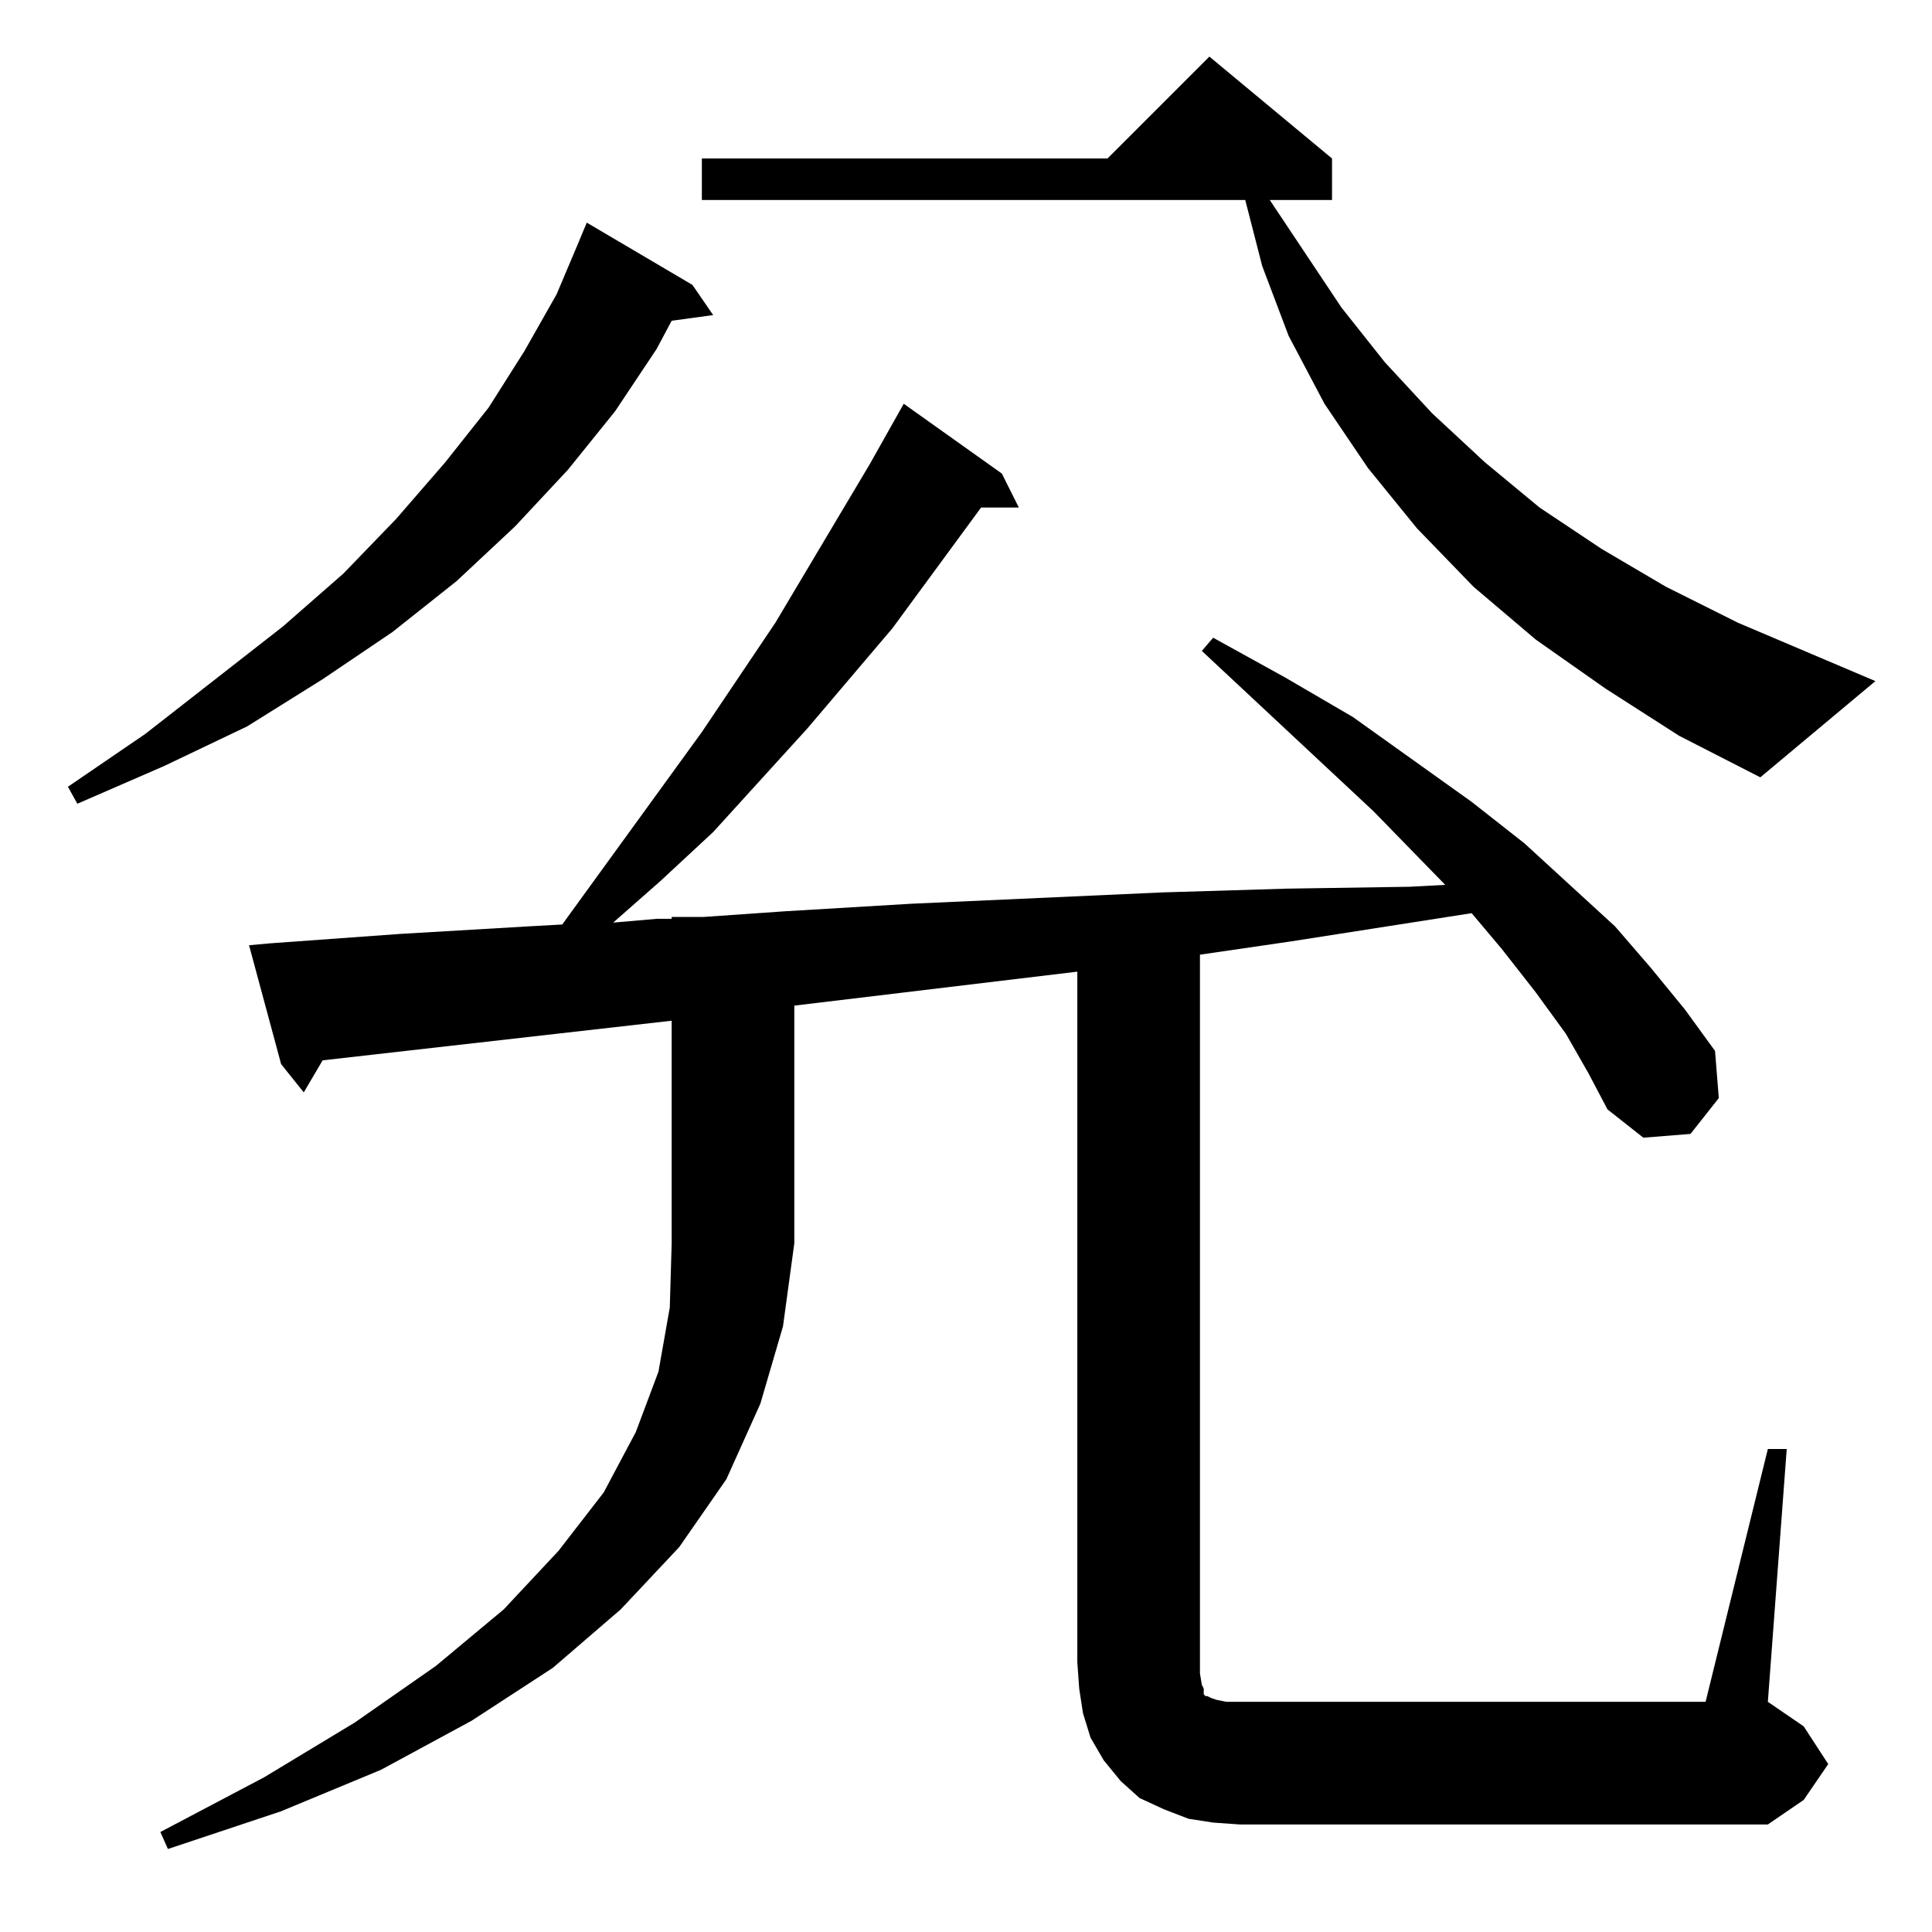 <?xml version="1.0" standalone="no"?>
<!DOCTYPE svg PUBLIC "-//W3C//DTD SVG 1.1//EN" "http://www.w3.org/Graphics/SVG/1.1/DTD/svg11.dtd" >
<svg xmlns="http://www.w3.org/2000/svg" xmlns:xlink="http://www.w3.org/1999/xlink" version="1.1" viewBox="0 -144 1024 1024">
  <g transform="matrix(1 0 0 -1 0 880)">
   <path fill="currentColor"
d="M356 483l-185 -21l-10 -17l-12 15l-17 63l11 1l69 5l68 4l18 1l74 102l39 58l50 84l18 32l52 -37l9 -18h-20l-47 -64l-45 -53l-50 -55l-28 -26l-25 -22l23 2h8v1h17l43 3l67 4l133 6l66 2l65 1l19 1l-38 39l-91 85l6 7l38 -21l36 -21l63 -45l28 -22l48 -44l19 -22l18 -22
l16 -22l2 -25l-15 -19l-25 -2l-19 15l-10 19l-12 21l-16 22l-18 23l-16 19l-96 -15l-48 -7v-381l1 -6l1 -2v-3l1 -1h1l2 -1l3 -1l5 -1h7h247l33 134h10l-10 -134l19 -13l13 -20l-13 -19l-19 -13h-280l-14 1l-13 2l-13 5l-13 6l-10 9l-9 11l-7 12l-4 13l-2 13l-1 14v366
l-150 -18v-126l-6 -44l-12 -41l-18 -40l-25 -36l-31 -33l-36 -31l-43 -28l-48 -26l-53 -22l-60 -20l-4 9l55 29l48 29l43 30l36 30l29 31l24 31l17 32l12 32l6 34l1 34v118zM367 873l11 -16l-22 -3l-8 -15l-22 -33l-25 -31l-28 -30l-31 -29l-34 -27l-37 -25l-40 -25l-44 -21
l-46 -20l-5 9l41 28l73 57l32 28l28 29l26 30l23 29l19 30l17 30l11 26l5 12zM851 659l-37 26l-33 28l-30 31l-26 32l-23 34l-19 36l-14 37l-9 35h-288v22h215l54 54l65 -54v-22h-33l38 -57l23 -29l25 -27l28 -26l29 -24l33 -22l34 -20l38 -19l73 -31l-61 -51l-43 22z" />
  </g>

</svg>
